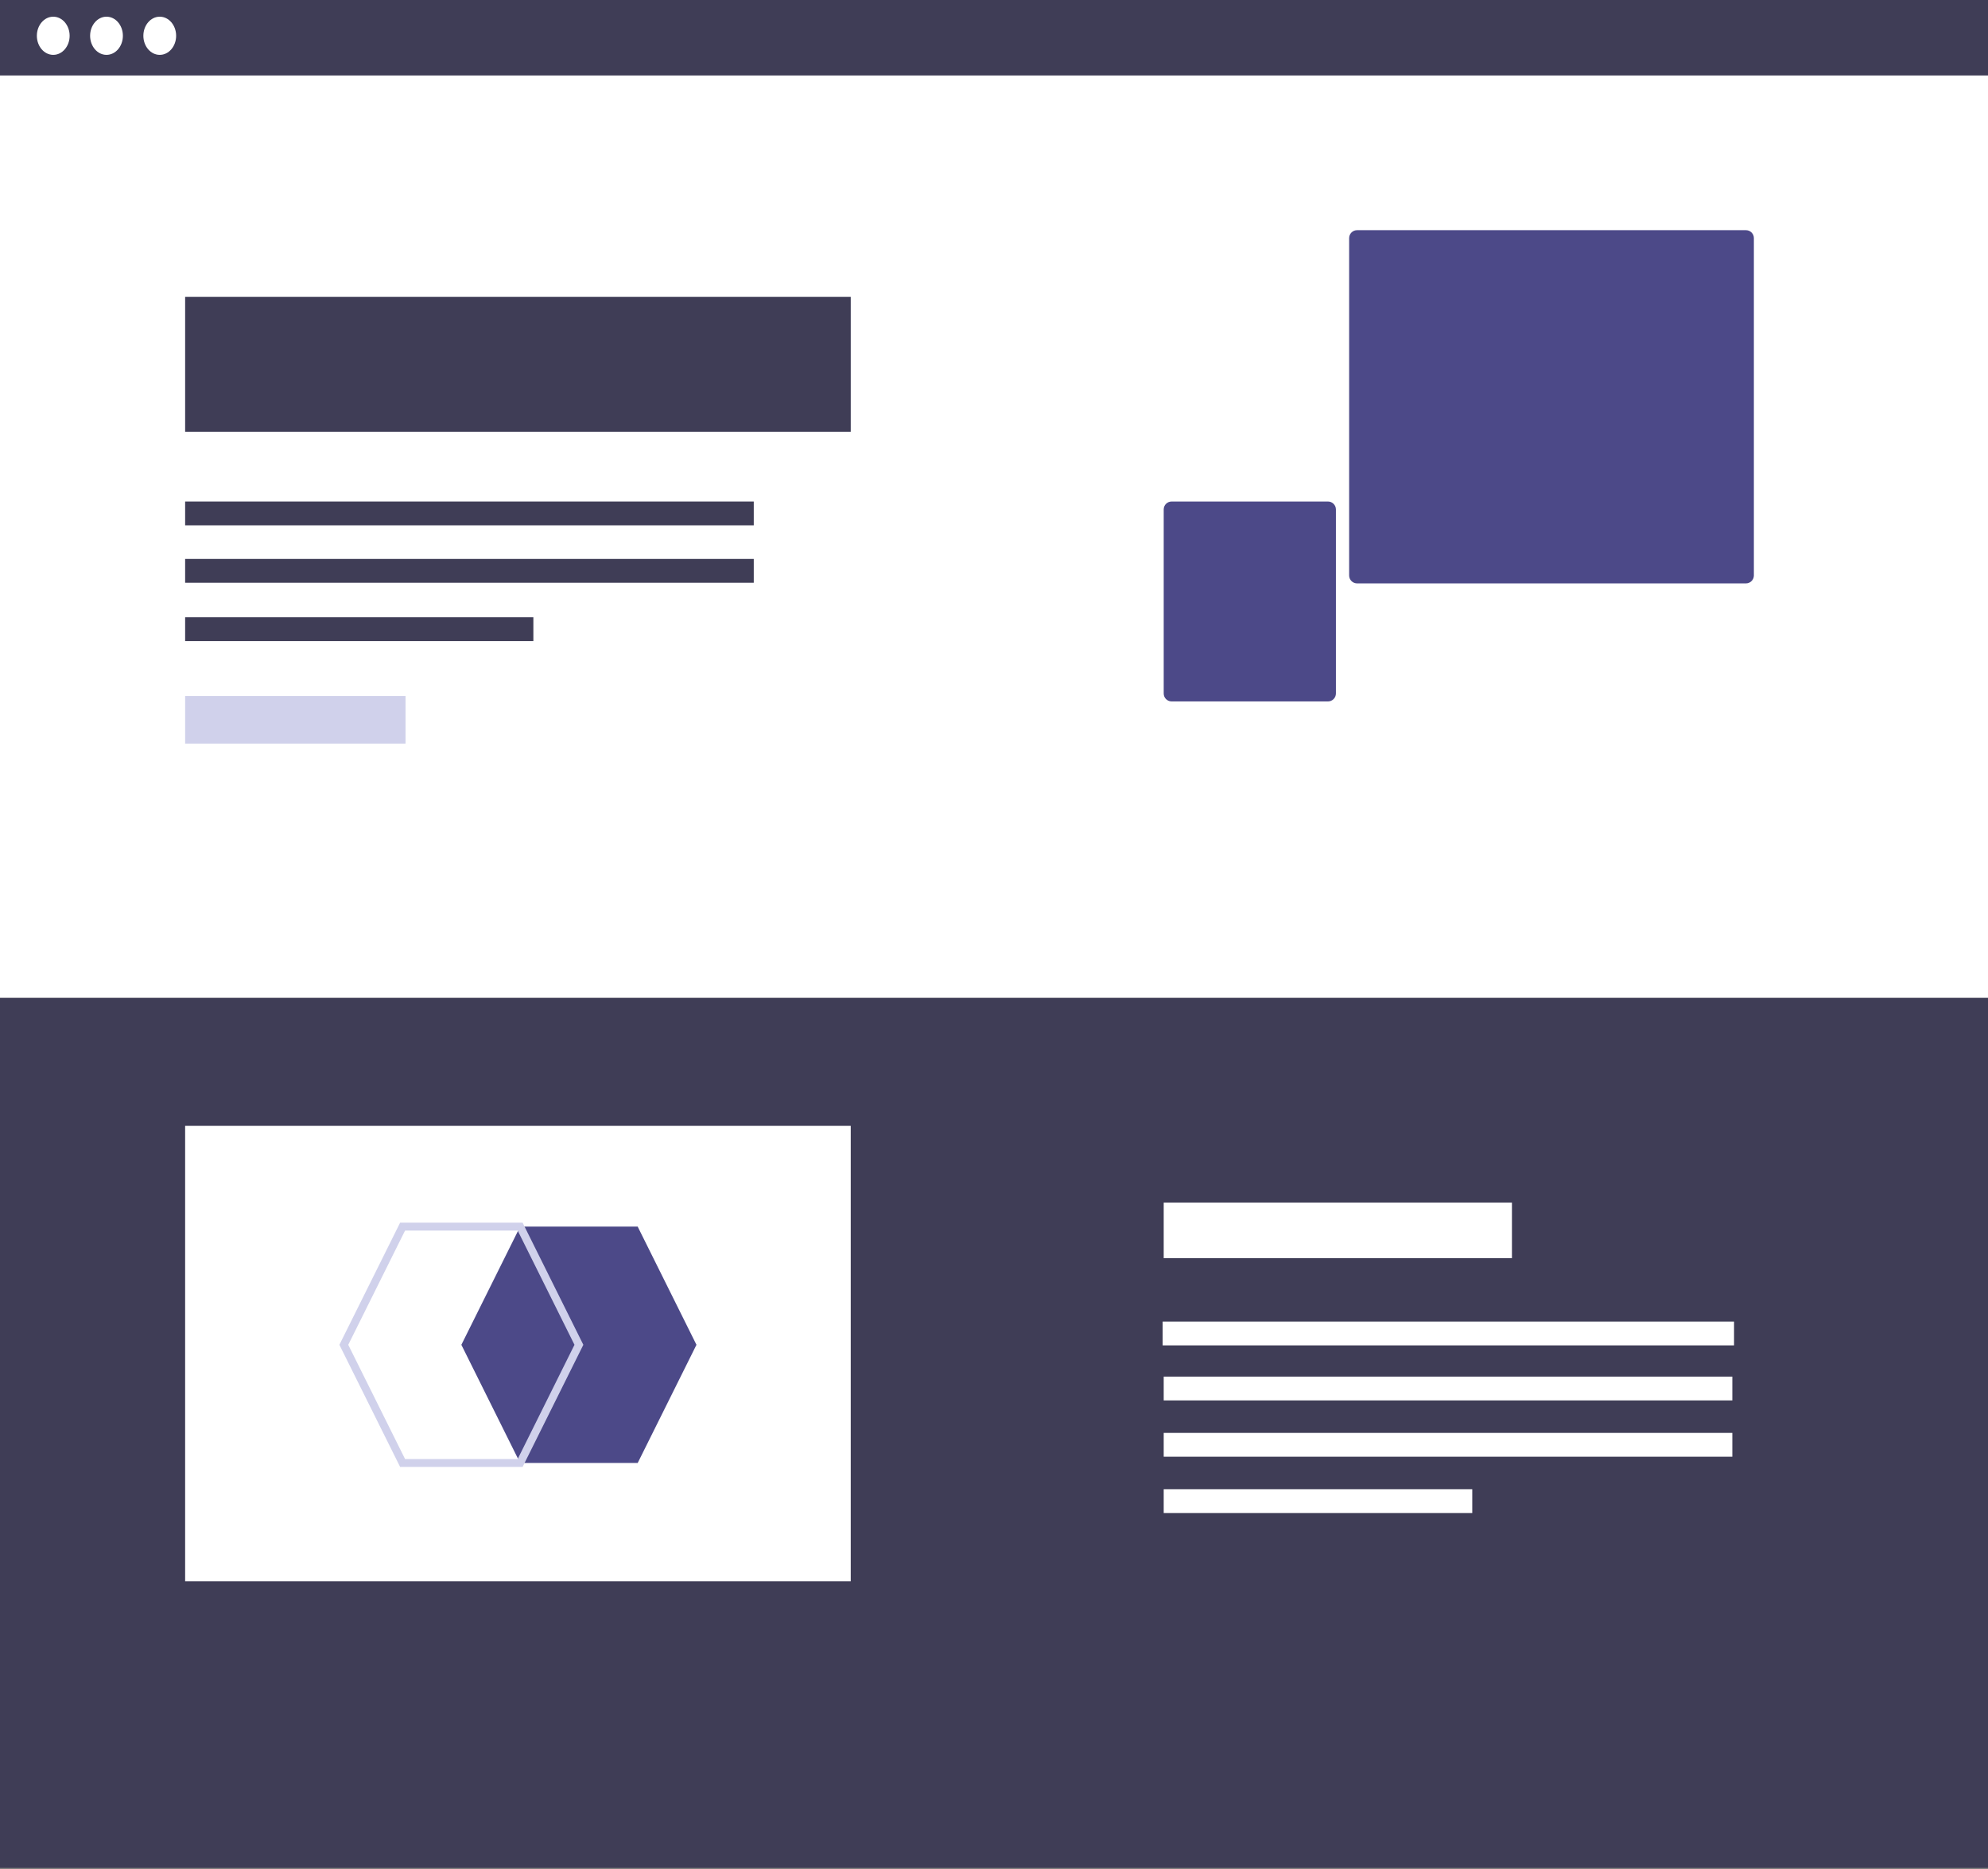 <svg width="501" height="471" viewBox="0 0 501 471" fill="none" xmlns="http://www.w3.org/2000/svg">
<rect x="0" y="0" width="501" height="471" fill="#808080" stroke="none"/>
<g id="hero-banner-img">
<path id="Vector" d="M501 0H0V251.449H501V0Z" fill="white"/>
<path id="Vector_2" d="M501 0H0V19.021H501V0Z" fill="#3F3D56"/>
<path id="Vector_3" d="M13.42 13.824C15.7 13.824 17.549 11.671 17.549 9.016C17.549 6.36 15.7 4.207 13.42 4.207C11.139 4.207 9.29 6.36 9.29 9.016C9.29 11.671 11.139 13.824 13.42 13.824Z" fill="white"/>
<path id="Vector_4" d="M26.839 13.824C29.12 13.824 30.968 11.671 30.968 9.016C30.968 6.36 29.12 4.207 26.839 4.207C24.559 4.207 22.71 6.36 22.71 9.016C22.71 11.671 24.559 13.824 26.839 13.824Z" fill="white"/>
<path id="Vector_5" d="M40.259 13.824C42.539 13.824 44.388 11.671 44.388 9.016C44.388 6.36 42.539 4.207 40.259 4.207C37.978 4.207 36.13 6.36 36.13 9.016C36.13 11.671 37.978 13.824 40.259 13.824Z" fill="white"/>
<path id="Vector_6" d="M0.355 251.449H0V470.66H501V251.449L493.224 251.449H0.355Z" fill="#3F3D56"/>
<path id="Vector_7" d="M214.397 283.686H46.656V398.449H214.397V283.686Z" fill="white"/>
<g id="Hexadecimal">
<path id="Vector_8" d="M131.082 309.076L116.27 338.855L131.082 368.635L160.705 368.635L175.517 338.855L160.705 309.076L131.082 309.076Z" fill="#4C4988"/>
<path id="Vector_9" d="M101.459 309.076L86.647 338.855L101.459 368.635L131.082 368.635L145.893 338.855L131.082 309.076L101.459 309.076Z" stroke="#D0D1EB" stroke-width="2" stroke-miterlimit="10"/>
</g>
<path id="Vector_10" d="M293.268 128.369L293.268 174.742C293.268 175.847 294.164 176.742 295.268 176.742L334.664 176.742C335.768 176.742 336.664 175.847 336.664 174.742L336.664 128.369C336.664 127.264 335.768 126.369 334.664 126.369L295.268 126.369C294.164 126.369 293.268 127.264 293.268 128.369Z" fill="#4C4988"/>
<path id="Vector_11" d="M340 60L340 145C340 146.105 340.895 147 342 147L440 147C441.105 147 442 146.105 442 145L442 60C442 58.895 441.105 58 440 58L342 58C340.895 58 340 58.895 340 60Z" fill="#4C4988"/>
<g id="bl2">
<path id="b2-l4" d="M294.768 376.739H369.529V379.739H294.768V376.739Z" fill="white" stroke="white" stroke-width="3"/>
<path id="b2-l3" d="M294.768 362.554H435.07V365.554H294.768V362.554Z" fill="white" stroke="white" stroke-width="3"/>
<path id="b2-l2" d="M294.768 348.37H435.07V351.37H294.768V348.37Z" fill="white" stroke="white" stroke-width="3"/>
<path id="b2-l1" d="M294.5 334.5H435.5V337.5H294.5V334.5Z" stroke="white" stroke-width="3"/>
<path id="b2-t1" d="M296.768 306.528H377.527V313.528H296.768V306.528Z" fill="white" stroke="white" stroke-width="7"/>
</g>
<g id="bl1">
<path id="b1-b" d="M49.656 178.369H99.2V184.369H49.656V178.369Z" fill="#D0D1EB" stroke="#D0D1EB" stroke-width="6"/>
<path id="b1-l3" d="M48.156 157.038H132.915V160.038H48.156V157.038Z" fill="#3F3D56" stroke="#3F3D56" stroke-width="3"/>
<path id="b1-l2" d="M48.156 142.335H188.458V145.335H48.156V142.335Z" fill="#3F3D56" stroke="#3F3D56" stroke-width="3"/>
<path id="b1-l1" d="M48.156 127.869H188.458V130.869H48.156V127.869Z" fill="#3F3D56" stroke="#3F3D56" stroke-width="3"/>
<path id="b1-t1" d="M55.156 83.29H205.897V100.29H55.156V83.29Z" fill="#3F3D56" stroke="#3F3D56" stroke-width="17"/>
</g>
</g>
</svg>
